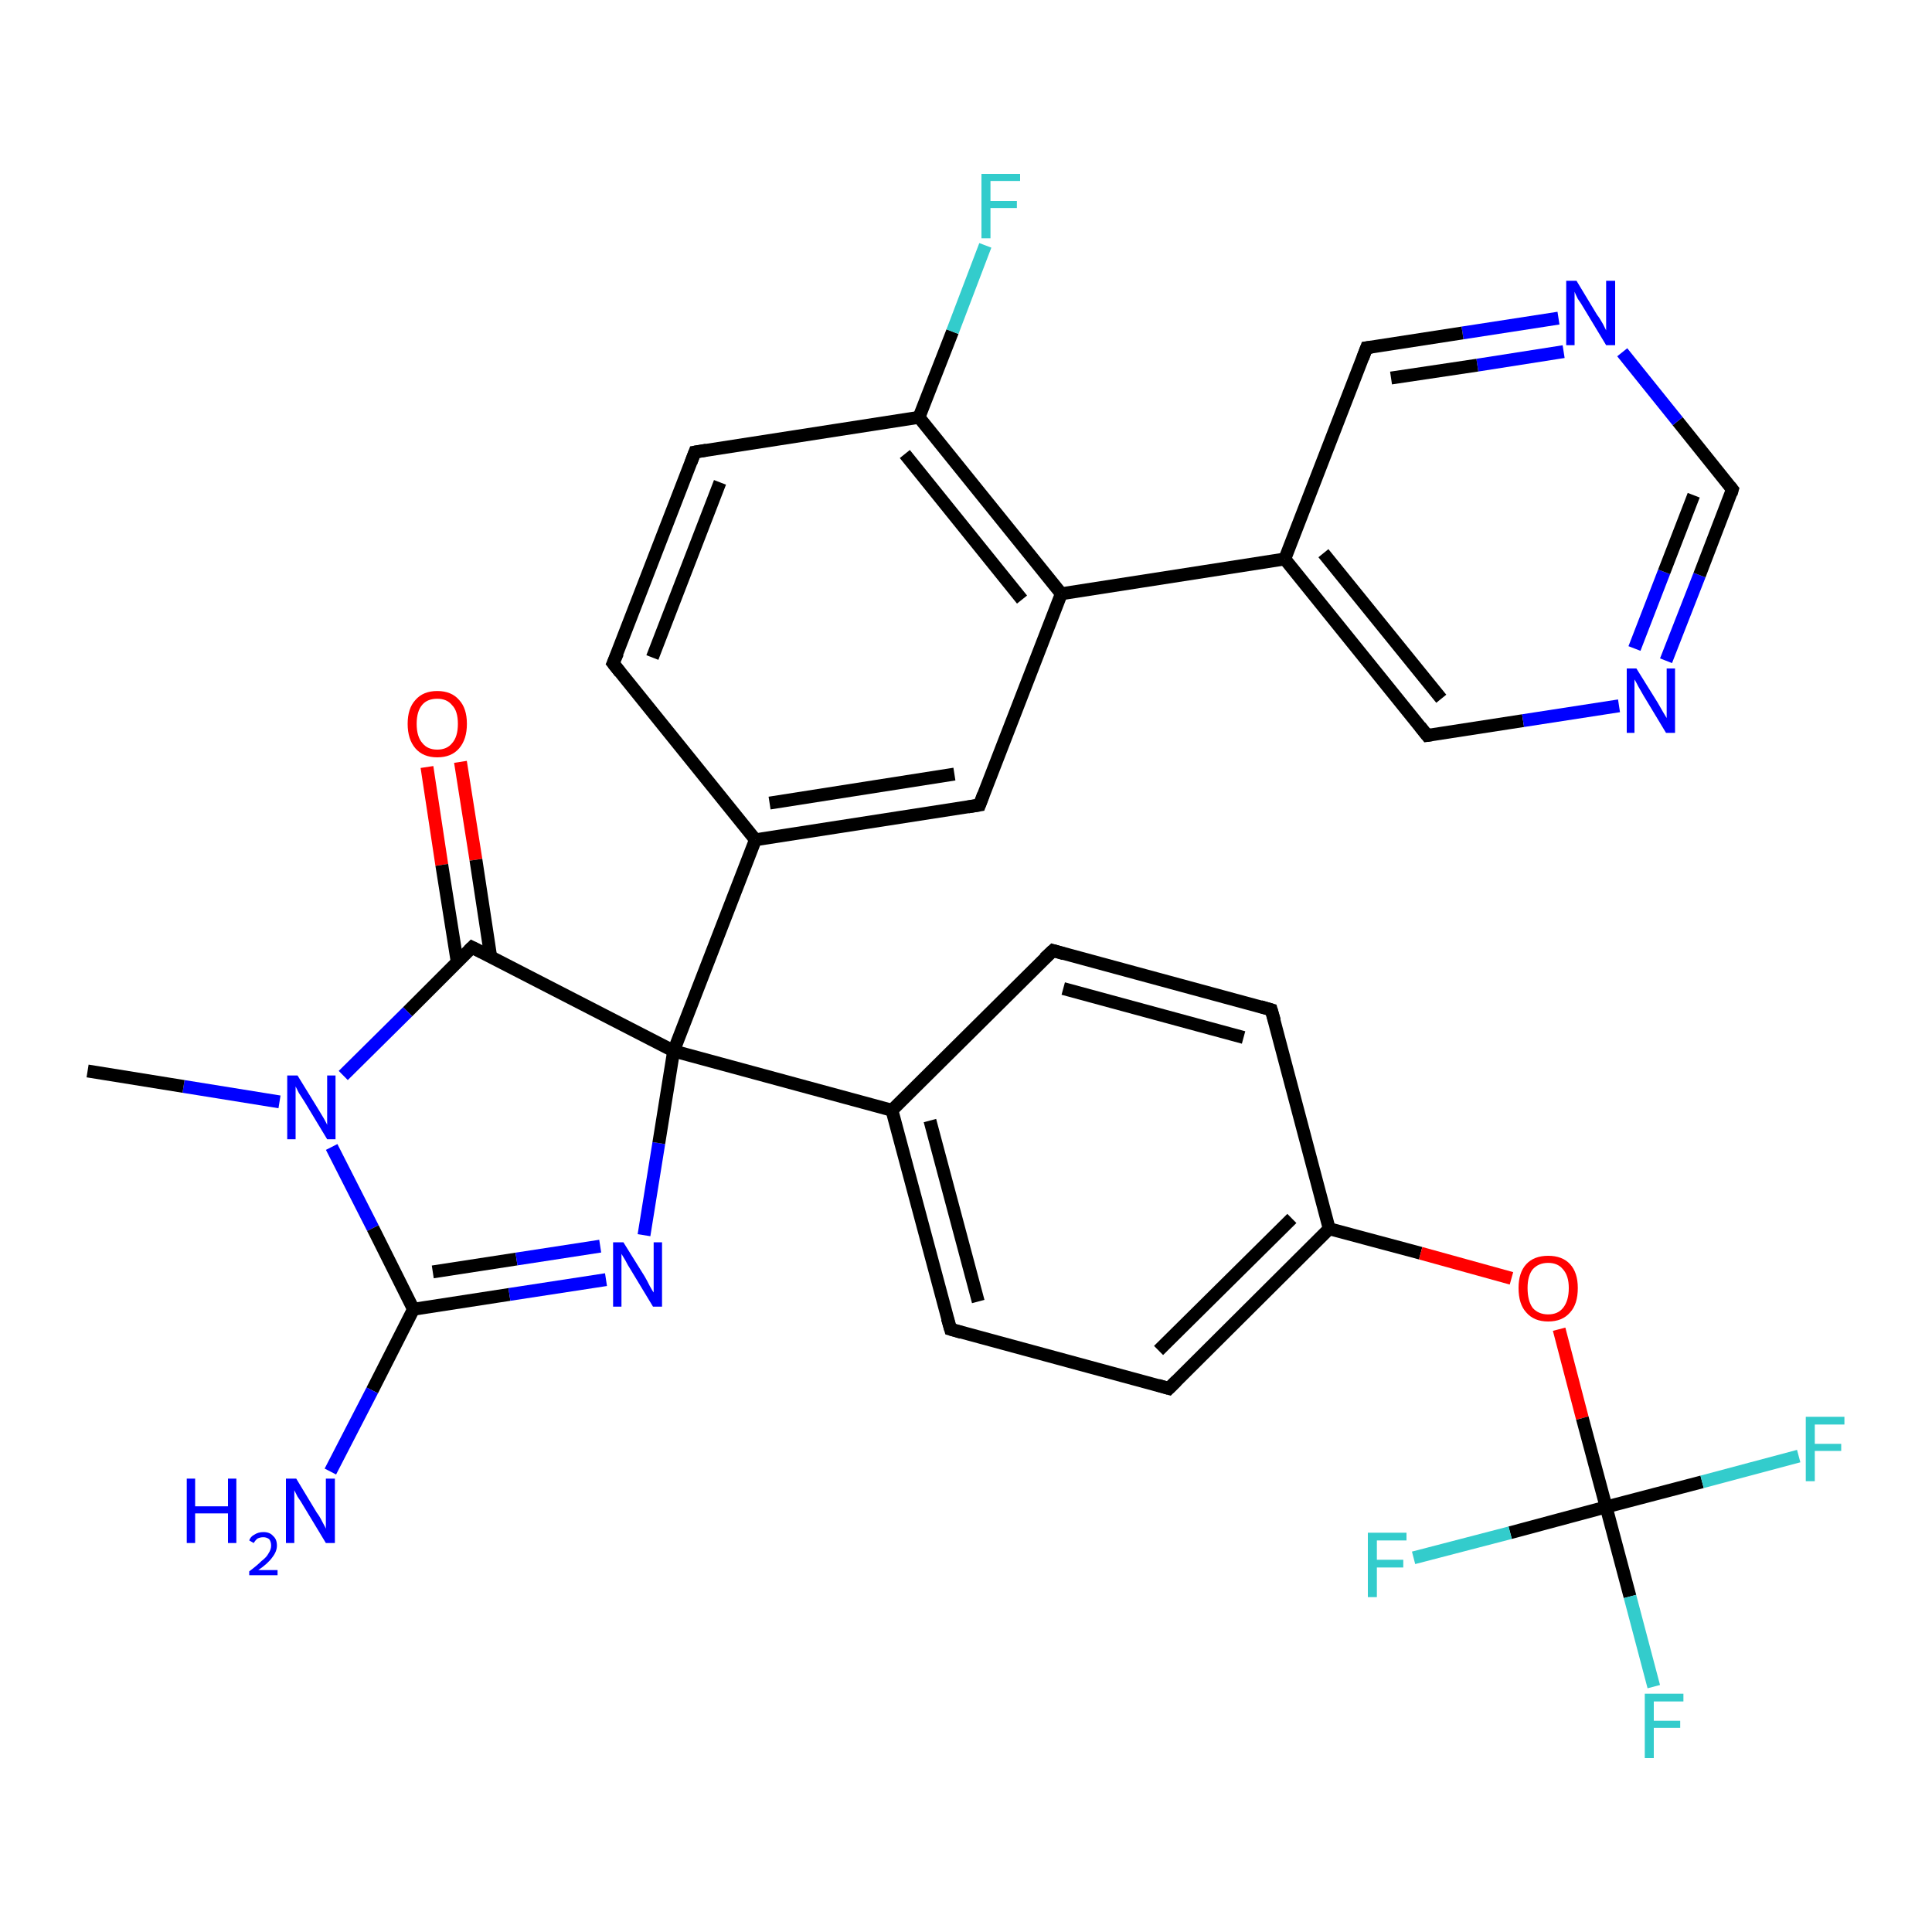 <?xml version='1.0' encoding='iso-8859-1'?>
<svg version='1.1' baseProfile='full'
              xmlns='http://www.w3.org/2000/svg'
                      xmlns:rdkit='http://www.rdkit.org/xml'
                      xmlns:xlink='http://www.w3.org/1999/xlink'
                  xml:space='preserve'
width='300px' height='300px' viewBox='0 0 300 300'>
<!-- END OF HEADER -->
<rect style='opacity:1.0;fill:#FFFFFF;stroke:none' width='300.0' height='300.0' x='0.0' y='0.0'> </rect>
<path class='bond-0 atom-0 atom-1' d='M 71.5,118.3 L 73.9,133.5' style='fill:none;fill-rule:evenodd;stroke:#FF0000;stroke-width:2.0px;stroke-linecap:butt;stroke-linejoin:miter;stroke-opacity:1' />
<path class='bond-0 atom-0 atom-1' d='M 73.9,133.5 L 76.2,148.6' style='fill:none;fill-rule:evenodd;stroke:#000000;stroke-width:2.0px;stroke-linecap:butt;stroke-linejoin:miter;stroke-opacity:1' />
<path class='bond-0 atom-0 atom-1' d='M 66.3,119.1 L 68.6,134.3' style='fill:none;fill-rule:evenodd;stroke:#FF0000;stroke-width:2.0px;stroke-linecap:butt;stroke-linejoin:miter;stroke-opacity:1' />
<path class='bond-0 atom-0 atom-1' d='M 68.6,134.3 L 71.0,149.4' style='fill:none;fill-rule:evenodd;stroke:#000000;stroke-width:2.0px;stroke-linecap:butt;stroke-linejoin:miter;stroke-opacity:1' />
<path class='bond-1 atom-1 atom-2' d='M 73.3,147.1 L 63.3,157.1' style='fill:none;fill-rule:evenodd;stroke:#000000;stroke-width:2.0px;stroke-linecap:butt;stroke-linejoin:miter;stroke-opacity:1' />
<path class='bond-1 atom-1 atom-2' d='M 63.3,157.1 L 53.3,167.0' style='fill:none;fill-rule:evenodd;stroke:#0000FF;stroke-width:2.0px;stroke-linecap:butt;stroke-linejoin:miter;stroke-opacity:1' />
<path class='bond-2 atom-2 atom-3' d='M 51.5,178.1 L 57.9,190.7' style='fill:none;fill-rule:evenodd;stroke:#0000FF;stroke-width:2.0px;stroke-linecap:butt;stroke-linejoin:miter;stroke-opacity:1' />
<path class='bond-2 atom-2 atom-3' d='M 57.9,190.7 L 64.2,203.3' style='fill:none;fill-rule:evenodd;stroke:#000000;stroke-width:2.0px;stroke-linecap:butt;stroke-linejoin:miter;stroke-opacity:1' />
<path class='bond-3 atom-3 atom-4' d='M 64.2,203.3 L 79.1,201.0' style='fill:none;fill-rule:evenodd;stroke:#000000;stroke-width:2.0px;stroke-linecap:butt;stroke-linejoin:miter;stroke-opacity:1' />
<path class='bond-3 atom-3 atom-4' d='M 79.1,201.0 L 94.1,198.7' style='fill:none;fill-rule:evenodd;stroke:#0000FF;stroke-width:2.0px;stroke-linecap:butt;stroke-linejoin:miter;stroke-opacity:1' />
<path class='bond-3 atom-3 atom-4' d='M 67.2,197.5 L 80.2,195.5' style='fill:none;fill-rule:evenodd;stroke:#000000;stroke-width:2.0px;stroke-linecap:butt;stroke-linejoin:miter;stroke-opacity:1' />
<path class='bond-3 atom-3 atom-4' d='M 80.2,195.5 L 93.2,193.5' style='fill:none;fill-rule:evenodd;stroke:#0000FF;stroke-width:2.0px;stroke-linecap:butt;stroke-linejoin:miter;stroke-opacity:1' />
<path class='bond-4 atom-4 atom-5' d='M 100.0,191.8 L 102.3,177.5' style='fill:none;fill-rule:evenodd;stroke:#0000FF;stroke-width:2.0px;stroke-linecap:butt;stroke-linejoin:miter;stroke-opacity:1' />
<path class='bond-4 atom-4 atom-5' d='M 102.3,177.5 L 104.6,163.2' style='fill:none;fill-rule:evenodd;stroke:#000000;stroke-width:2.0px;stroke-linecap:butt;stroke-linejoin:miter;stroke-opacity:1' />
<path class='bond-5 atom-5 atom-6' d='M 104.6,163.2 L 117.3,130.4' style='fill:none;fill-rule:evenodd;stroke:#000000;stroke-width:2.0px;stroke-linecap:butt;stroke-linejoin:miter;stroke-opacity:1' />
<path class='bond-6 atom-6 atom-7' d='M 117.3,130.4 L 152.1,125.0' style='fill:none;fill-rule:evenodd;stroke:#000000;stroke-width:2.0px;stroke-linecap:butt;stroke-linejoin:miter;stroke-opacity:1' />
<path class='bond-6 atom-6 atom-7' d='M 119.5,124.7 L 148.2,120.2' style='fill:none;fill-rule:evenodd;stroke:#000000;stroke-width:2.0px;stroke-linecap:butt;stroke-linejoin:miter;stroke-opacity:1' />
<path class='bond-7 atom-7 atom-8' d='M 152.1,125.0 L 164.8,92.2' style='fill:none;fill-rule:evenodd;stroke:#000000;stroke-width:2.0px;stroke-linecap:butt;stroke-linejoin:miter;stroke-opacity:1' />
<path class='bond-8 atom-8 atom-9' d='M 164.8,92.2 L 199.5,86.8' style='fill:none;fill-rule:evenodd;stroke:#000000;stroke-width:2.0px;stroke-linecap:butt;stroke-linejoin:miter;stroke-opacity:1' />
<path class='bond-9 atom-9 atom-10' d='M 199.5,86.8 L 221.6,114.2' style='fill:none;fill-rule:evenodd;stroke:#000000;stroke-width:2.0px;stroke-linecap:butt;stroke-linejoin:miter;stroke-opacity:1' />
<path class='bond-9 atom-9 atom-10' d='M 205.5,85.9 L 223.8,108.5' style='fill:none;fill-rule:evenodd;stroke:#000000;stroke-width:2.0px;stroke-linecap:butt;stroke-linejoin:miter;stroke-opacity:1' />
<path class='bond-10 atom-10 atom-11' d='M 221.6,114.2 L 236.5,111.9' style='fill:none;fill-rule:evenodd;stroke:#000000;stroke-width:2.0px;stroke-linecap:butt;stroke-linejoin:miter;stroke-opacity:1' />
<path class='bond-10 atom-10 atom-11' d='M 236.5,111.9 L 251.4,109.6' style='fill:none;fill-rule:evenodd;stroke:#0000FF;stroke-width:2.0px;stroke-linecap:butt;stroke-linejoin:miter;stroke-opacity:1' />
<path class='bond-11 atom-11 atom-12' d='M 258.7,102.6 L 263.9,89.3' style='fill:none;fill-rule:evenodd;stroke:#0000FF;stroke-width:2.0px;stroke-linecap:butt;stroke-linejoin:miter;stroke-opacity:1' />
<path class='bond-11 atom-11 atom-12' d='M 263.9,89.3 L 269.0,76.0' style='fill:none;fill-rule:evenodd;stroke:#000000;stroke-width:2.0px;stroke-linecap:butt;stroke-linejoin:miter;stroke-opacity:1' />
<path class='bond-11 atom-11 atom-12' d='M 253.8,100.7 L 258.4,88.8' style='fill:none;fill-rule:evenodd;stroke:#0000FF;stroke-width:2.0px;stroke-linecap:butt;stroke-linejoin:miter;stroke-opacity:1' />
<path class='bond-11 atom-11 atom-12' d='M 258.4,88.8 L 263.0,76.9' style='fill:none;fill-rule:evenodd;stroke:#000000;stroke-width:2.0px;stroke-linecap:butt;stroke-linejoin:miter;stroke-opacity:1' />
<path class='bond-12 atom-12 atom-13' d='M 269.0,76.0 L 260.5,65.4' style='fill:none;fill-rule:evenodd;stroke:#000000;stroke-width:2.0px;stroke-linecap:butt;stroke-linejoin:miter;stroke-opacity:1' />
<path class='bond-12 atom-12 atom-13' d='M 260.5,65.4 L 251.9,54.7' style='fill:none;fill-rule:evenodd;stroke:#0000FF;stroke-width:2.0px;stroke-linecap:butt;stroke-linejoin:miter;stroke-opacity:1' />
<path class='bond-13 atom-13 atom-14' d='M 242.0,49.4 L 227.1,51.7' style='fill:none;fill-rule:evenodd;stroke:#0000FF;stroke-width:2.0px;stroke-linecap:butt;stroke-linejoin:miter;stroke-opacity:1' />
<path class='bond-13 atom-13 atom-14' d='M 227.1,51.7 L 212.2,54.0' style='fill:none;fill-rule:evenodd;stroke:#000000;stroke-width:2.0px;stroke-linecap:butt;stroke-linejoin:miter;stroke-opacity:1' />
<path class='bond-13 atom-13 atom-14' d='M 242.8,54.6 L 229.4,56.7' style='fill:none;fill-rule:evenodd;stroke:#0000FF;stroke-width:2.0px;stroke-linecap:butt;stroke-linejoin:miter;stroke-opacity:1' />
<path class='bond-13 atom-13 atom-14' d='M 229.4,56.7 L 216.0,58.7' style='fill:none;fill-rule:evenodd;stroke:#000000;stroke-width:2.0px;stroke-linecap:butt;stroke-linejoin:miter;stroke-opacity:1' />
<path class='bond-14 atom-8 atom-15' d='M 164.8,92.2 L 142.7,64.8' style='fill:none;fill-rule:evenodd;stroke:#000000;stroke-width:2.0px;stroke-linecap:butt;stroke-linejoin:miter;stroke-opacity:1' />
<path class='bond-14 atom-8 atom-15' d='M 158.7,93.1 L 140.5,70.5' style='fill:none;fill-rule:evenodd;stroke:#000000;stroke-width:2.0px;stroke-linecap:butt;stroke-linejoin:miter;stroke-opacity:1' />
<path class='bond-15 atom-15 atom-16' d='M 142.7,64.8 L 147.9,51.5' style='fill:none;fill-rule:evenodd;stroke:#000000;stroke-width:2.0px;stroke-linecap:butt;stroke-linejoin:miter;stroke-opacity:1' />
<path class='bond-15 atom-15 atom-16' d='M 147.9,51.5 L 153.0,38.1' style='fill:none;fill-rule:evenodd;stroke:#33CCCC;stroke-width:2.0px;stroke-linecap:butt;stroke-linejoin:miter;stroke-opacity:1' />
<path class='bond-16 atom-15 atom-17' d='M 142.7,64.8 L 107.9,70.2' style='fill:none;fill-rule:evenodd;stroke:#000000;stroke-width:2.0px;stroke-linecap:butt;stroke-linejoin:miter;stroke-opacity:1' />
<path class='bond-17 atom-17 atom-18' d='M 107.9,70.2 L 95.2,103.0' style='fill:none;fill-rule:evenodd;stroke:#000000;stroke-width:2.0px;stroke-linecap:butt;stroke-linejoin:miter;stroke-opacity:1' />
<path class='bond-17 atom-17 atom-18' d='M 111.8,74.9 L 101.3,102.1' style='fill:none;fill-rule:evenodd;stroke:#000000;stroke-width:2.0px;stroke-linecap:butt;stroke-linejoin:miter;stroke-opacity:1' />
<path class='bond-18 atom-5 atom-19' d='M 104.6,163.2 L 138.5,172.4' style='fill:none;fill-rule:evenodd;stroke:#000000;stroke-width:2.0px;stroke-linecap:butt;stroke-linejoin:miter;stroke-opacity:1' />
<path class='bond-19 atom-19 atom-20' d='M 138.5,172.4 L 147.6,206.4' style='fill:none;fill-rule:evenodd;stroke:#000000;stroke-width:2.0px;stroke-linecap:butt;stroke-linejoin:miter;stroke-opacity:1' />
<path class='bond-19 atom-19 atom-20' d='M 144.4,174.0 L 151.9,202.1' style='fill:none;fill-rule:evenodd;stroke:#000000;stroke-width:2.0px;stroke-linecap:butt;stroke-linejoin:miter;stroke-opacity:1' />
<path class='bond-20 atom-20 atom-21' d='M 147.6,206.4 L 181.5,215.6' style='fill:none;fill-rule:evenodd;stroke:#000000;stroke-width:2.0px;stroke-linecap:butt;stroke-linejoin:miter;stroke-opacity:1' />
<path class='bond-21 atom-21 atom-22' d='M 181.5,215.6 L 206.4,190.8' style='fill:none;fill-rule:evenodd;stroke:#000000;stroke-width:2.0px;stroke-linecap:butt;stroke-linejoin:miter;stroke-opacity:1' />
<path class='bond-21 atom-21 atom-22' d='M 179.9,209.7 L 200.6,189.2' style='fill:none;fill-rule:evenodd;stroke:#000000;stroke-width:2.0px;stroke-linecap:butt;stroke-linejoin:miter;stroke-opacity:1' />
<path class='bond-22 atom-22 atom-23' d='M 206.4,190.8 L 220.6,194.6' style='fill:none;fill-rule:evenodd;stroke:#000000;stroke-width:2.0px;stroke-linecap:butt;stroke-linejoin:miter;stroke-opacity:1' />
<path class='bond-22 atom-22 atom-23' d='M 220.6,194.6 L 234.7,198.5' style='fill:none;fill-rule:evenodd;stroke:#FF0000;stroke-width:2.0px;stroke-linecap:butt;stroke-linejoin:miter;stroke-opacity:1' />
<path class='bond-23 atom-23 atom-24' d='M 242.1,206.4 L 245.7,220.2' style='fill:none;fill-rule:evenodd;stroke:#FF0000;stroke-width:2.0px;stroke-linecap:butt;stroke-linejoin:miter;stroke-opacity:1' />
<path class='bond-23 atom-23 atom-24' d='M 245.7,220.2 L 249.4,234.0' style='fill:none;fill-rule:evenodd;stroke:#000000;stroke-width:2.0px;stroke-linecap:butt;stroke-linejoin:miter;stroke-opacity:1' />
<path class='bond-24 atom-24 atom-25' d='M 249.4,234.0 L 253.1,247.9' style='fill:none;fill-rule:evenodd;stroke:#000000;stroke-width:2.0px;stroke-linecap:butt;stroke-linejoin:miter;stroke-opacity:1' />
<path class='bond-24 atom-24 atom-25' d='M 253.1,247.9 L 256.8,261.9' style='fill:none;fill-rule:evenodd;stroke:#33CCCC;stroke-width:2.0px;stroke-linecap:butt;stroke-linejoin:miter;stroke-opacity:1' />
<path class='bond-25 atom-24 atom-26' d='M 249.4,234.0 L 264.3,230.1' style='fill:none;fill-rule:evenodd;stroke:#000000;stroke-width:2.0px;stroke-linecap:butt;stroke-linejoin:miter;stroke-opacity:1' />
<path class='bond-25 atom-24 atom-26' d='M 264.3,230.1 L 279.3,226.1' style='fill:none;fill-rule:evenodd;stroke:#33CCCC;stroke-width:2.0px;stroke-linecap:butt;stroke-linejoin:miter;stroke-opacity:1' />
<path class='bond-26 atom-24 atom-27' d='M 249.4,234.0 L 234.5,238.0' style='fill:none;fill-rule:evenodd;stroke:#000000;stroke-width:2.0px;stroke-linecap:butt;stroke-linejoin:miter;stroke-opacity:1' />
<path class='bond-26 atom-24 atom-27' d='M 234.5,238.0 L 219.5,241.9' style='fill:none;fill-rule:evenodd;stroke:#33CCCC;stroke-width:2.0px;stroke-linecap:butt;stroke-linejoin:miter;stroke-opacity:1' />
<path class='bond-27 atom-22 atom-28' d='M 206.4,190.8 L 197.4,156.8' style='fill:none;fill-rule:evenodd;stroke:#000000;stroke-width:2.0px;stroke-linecap:butt;stroke-linejoin:miter;stroke-opacity:1' />
<path class='bond-28 atom-28 atom-29' d='M 197.4,156.8 L 163.5,147.6' style='fill:none;fill-rule:evenodd;stroke:#000000;stroke-width:2.0px;stroke-linecap:butt;stroke-linejoin:miter;stroke-opacity:1' />
<path class='bond-28 atom-28 atom-29' d='M 193.1,161.1 L 165.1,153.5' style='fill:none;fill-rule:evenodd;stroke:#000000;stroke-width:2.0px;stroke-linecap:butt;stroke-linejoin:miter;stroke-opacity:1' />
<path class='bond-29 atom-3 atom-30' d='M 64.2,203.3 L 57.8,215.9' style='fill:none;fill-rule:evenodd;stroke:#000000;stroke-width:2.0px;stroke-linecap:butt;stroke-linejoin:miter;stroke-opacity:1' />
<path class='bond-29 atom-3 atom-30' d='M 57.8,215.9 L 51.3,228.5' style='fill:none;fill-rule:evenodd;stroke:#0000FF;stroke-width:2.0px;stroke-linecap:butt;stroke-linejoin:miter;stroke-opacity:1' />
<path class='bond-30 atom-2 atom-31' d='M 43.4,171.1 L 28.5,168.7' style='fill:none;fill-rule:evenodd;stroke:#0000FF;stroke-width:2.0px;stroke-linecap:butt;stroke-linejoin:miter;stroke-opacity:1' />
<path class='bond-30 atom-2 atom-31' d='M 28.5,168.7 L 13.6,166.3' style='fill:none;fill-rule:evenodd;stroke:#000000;stroke-width:2.0px;stroke-linecap:butt;stroke-linejoin:miter;stroke-opacity:1' />
<path class='bond-31 atom-14 atom-9' d='M 212.2,54.0 L 199.5,86.8' style='fill:none;fill-rule:evenodd;stroke:#000000;stroke-width:2.0px;stroke-linecap:butt;stroke-linejoin:miter;stroke-opacity:1' />
<path class='bond-32 atom-18 atom-6' d='M 95.2,103.0 L 117.3,130.4' style='fill:none;fill-rule:evenodd;stroke:#000000;stroke-width:2.0px;stroke-linecap:butt;stroke-linejoin:miter;stroke-opacity:1' />
<path class='bond-33 atom-5 atom-1' d='M 104.6,163.2 L 73.3,147.1' style='fill:none;fill-rule:evenodd;stroke:#000000;stroke-width:2.0px;stroke-linecap:butt;stroke-linejoin:miter;stroke-opacity:1' />
<path class='bond-34 atom-29 atom-19' d='M 163.5,147.6 L 138.5,172.4' style='fill:none;fill-rule:evenodd;stroke:#000000;stroke-width:2.0px;stroke-linecap:butt;stroke-linejoin:miter;stroke-opacity:1' />
<path d='M 72.8,147.6 L 73.3,147.1 L 74.9,147.9' style='fill:none;stroke:#000000;stroke-width:2.0px;stroke-linecap:butt;stroke-linejoin:miter;stroke-opacity:1;' />
<path d='M 150.3,125.3 L 152.1,125.0 L 152.7,123.4' style='fill:none;stroke:#000000;stroke-width:2.0px;stroke-linecap:butt;stroke-linejoin:miter;stroke-opacity:1;' />
<path d='M 220.5,112.8 L 221.6,114.2 L 222.3,114.1' style='fill:none;stroke:#000000;stroke-width:2.0px;stroke-linecap:butt;stroke-linejoin:miter;stroke-opacity:1;' />
<path d='M 268.8,76.7 L 269.0,76.0 L 268.6,75.5' style='fill:none;stroke:#000000;stroke-width:2.0px;stroke-linecap:butt;stroke-linejoin:miter;stroke-opacity:1;' />
<path d='M 213.0,53.9 L 212.2,54.0 L 211.6,55.6' style='fill:none;stroke:#000000;stroke-width:2.0px;stroke-linecap:butt;stroke-linejoin:miter;stroke-opacity:1;' />
<path d='M 109.7,69.9 L 107.9,70.2 L 107.3,71.8' style='fill:none;stroke:#000000;stroke-width:2.0px;stroke-linecap:butt;stroke-linejoin:miter;stroke-opacity:1;' />
<path d='M 95.9,101.4 L 95.2,103.0 L 96.3,104.4' style='fill:none;stroke:#000000;stroke-width:2.0px;stroke-linecap:butt;stroke-linejoin:miter;stroke-opacity:1;' />
<path d='M 147.1,204.7 L 147.6,206.4 L 149.3,206.9' style='fill:none;stroke:#000000;stroke-width:2.0px;stroke-linecap:butt;stroke-linejoin:miter;stroke-opacity:1;' />
<path d='M 179.8,215.1 L 181.5,215.6 L 182.7,214.4' style='fill:none;stroke:#000000;stroke-width:2.0px;stroke-linecap:butt;stroke-linejoin:miter;stroke-opacity:1;' />
<path d='M 197.9,158.5 L 197.4,156.8 L 195.7,156.3' style='fill:none;stroke:#000000;stroke-width:2.0px;stroke-linecap:butt;stroke-linejoin:miter;stroke-opacity:1;' />
<path d='M 165.2,148.1 L 163.5,147.6 L 162.2,148.8' style='fill:none;stroke:#000000;stroke-width:2.0px;stroke-linecap:butt;stroke-linejoin:miter;stroke-opacity:1;' />
<path class='atom-0' d='M 63.3 112.4
Q 63.3 110.0, 64.5 108.7
Q 65.7 107.3, 67.9 107.3
Q 70.1 107.3, 71.3 108.7
Q 72.5 110.0, 72.5 112.4
Q 72.5 114.8, 71.3 116.2
Q 70.1 117.6, 67.9 117.6
Q 65.7 117.6, 64.5 116.2
Q 63.3 114.8, 63.3 112.4
M 67.9 116.4
Q 69.4 116.4, 70.2 115.4
Q 71.1 114.4, 71.1 112.4
Q 71.1 110.4, 70.2 109.5
Q 69.4 108.5, 67.9 108.5
Q 66.4 108.5, 65.6 109.4
Q 64.7 110.4, 64.7 112.4
Q 64.7 114.4, 65.6 115.4
Q 66.4 116.4, 67.9 116.4
' fill='#FF0000'/>
<path class='atom-2' d='M 46.2 167.0
L 49.4 172.2
Q 49.7 172.7, 50.3 173.7
Q 50.8 174.6, 50.8 174.7
L 50.8 167.0
L 52.1 167.0
L 52.1 176.9
L 50.8 176.9
L 47.3 171.1
Q 46.9 170.5, 46.4 169.7
Q 46.0 168.9, 45.9 168.7
L 45.9 176.9
L 44.6 176.9
L 44.6 167.0
L 46.2 167.0
' fill='#0000FF'/>
<path class='atom-4' d='M 96.8 192.9
L 100.1 198.2
Q 100.4 198.7, 100.9 199.7
Q 101.4 200.6, 101.5 200.7
L 101.5 192.9
L 102.8 192.9
L 102.8 202.9
L 101.4 202.9
L 97.9 197.1
Q 97.5 196.5, 97.1 195.7
Q 96.6 194.9, 96.5 194.7
L 96.5 202.9
L 95.2 202.9
L 95.2 192.9
L 96.8 192.9
' fill='#0000FF'/>
<path class='atom-11' d='M 254.1 103.8
L 257.4 109.1
Q 257.7 109.6, 258.2 110.5
Q 258.8 111.5, 258.8 111.5
L 258.8 103.8
L 260.1 103.8
L 260.1 113.8
L 258.7 113.8
L 255.2 108.0
Q 254.8 107.3, 254.4 106.6
Q 254.0 105.8, 253.8 105.5
L 253.8 113.8
L 252.6 113.8
L 252.6 103.8
L 254.1 103.8
' fill='#0000FF'/>
<path class='atom-13' d='M 244.8 43.6
L 248.0 48.9
Q 248.4 49.4, 248.9 50.3
Q 249.4 51.3, 249.4 51.3
L 249.4 43.6
L 250.8 43.6
L 250.8 53.6
L 249.4 53.6
L 245.9 47.8
Q 245.5 47.1, 245.0 46.4
Q 244.6 45.6, 244.5 45.3
L 244.5 53.6
L 243.2 53.6
L 243.2 43.6
L 244.8 43.6
' fill='#0000FF'/>
<path class='atom-16' d='M 152.4 27.0
L 158.4 27.0
L 158.4 28.1
L 153.8 28.1
L 153.8 31.2
L 157.9 31.2
L 157.9 32.3
L 153.8 32.3
L 153.8 37.0
L 152.4 37.0
L 152.4 27.0
' fill='#33CCCC'/>
<path class='atom-23' d='M 235.8 200.0
Q 235.8 197.6, 237.0 196.3
Q 238.2 195.0, 240.4 195.0
Q 242.6 195.0, 243.8 196.3
Q 245.0 197.6, 245.0 200.0
Q 245.0 202.5, 243.8 203.8
Q 242.6 205.2, 240.4 205.2
Q 238.2 205.2, 237.0 203.8
Q 235.8 202.5, 235.8 200.0
M 240.4 204.1
Q 241.9 204.1, 242.7 203.1
Q 243.6 202.0, 243.6 200.0
Q 243.6 198.1, 242.7 197.1
Q 241.9 196.1, 240.4 196.1
Q 238.9 196.1, 238.0 197.1
Q 237.2 198.1, 237.2 200.0
Q 237.2 202.0, 238.0 203.1
Q 238.9 204.1, 240.4 204.1
' fill='#FF0000'/>
<path class='atom-25' d='M 255.4 263.0
L 261.4 263.0
L 261.4 264.2
L 256.8 264.2
L 256.8 267.2
L 260.9 267.2
L 260.9 268.3
L 256.8 268.3
L 256.8 273.0
L 255.4 273.0
L 255.4 263.0
' fill='#33CCCC'/>
<path class='atom-26' d='M 280.4 220.0
L 286.4 220.0
L 286.4 221.2
L 281.8 221.2
L 281.8 224.2
L 285.9 224.2
L 285.9 225.3
L 281.8 225.3
L 281.8 230.0
L 280.4 230.0
L 280.4 220.0
' fill='#33CCCC'/>
<path class='atom-27' d='M 212.4 238.0
L 218.4 238.0
L 218.4 239.2
L 213.8 239.2
L 213.8 242.2
L 217.9 242.2
L 217.9 243.4
L 213.8 243.4
L 213.8 248.0
L 212.4 248.0
L 212.4 238.0
' fill='#33CCCC'/>
<path class='atom-30' d='M 29.0 229.6
L 30.3 229.6
L 30.3 233.9
L 35.4 233.9
L 35.4 229.6
L 36.7 229.6
L 36.7 239.6
L 35.4 239.6
L 35.4 235.0
L 30.3 235.0
L 30.3 239.6
L 29.0 239.6
L 29.0 229.6
' fill='#0000FF'/>
<path class='atom-30' d='M 38.7 239.2
Q 38.9 238.6, 39.5 238.3
Q 40.1 237.9, 40.9 237.9
Q 41.9 237.9, 42.4 238.5
Q 43.0 239.0, 43.0 240.0
Q 43.0 240.9, 42.3 241.8
Q 41.6 242.8, 40.1 243.8
L 43.1 243.8
L 43.1 244.6
L 38.7 244.6
L 38.7 244.0
Q 39.9 243.1, 40.6 242.4
Q 41.4 241.8, 41.7 241.2
Q 42.1 240.6, 42.1 240.0
Q 42.1 239.4, 41.8 239.0
Q 41.4 238.7, 40.9 238.7
Q 40.4 238.7, 40.0 238.9
Q 39.7 239.1, 39.4 239.6
L 38.7 239.2
' fill='#0000FF'/>
<path class='atom-30' d='M 46.0 229.6
L 49.2 234.9
Q 49.6 235.4, 50.1 236.4
Q 50.6 237.3, 50.6 237.4
L 50.6 229.6
L 52.0 229.6
L 52.0 239.6
L 50.6 239.6
L 47.1 233.8
Q 46.7 233.1, 46.2 232.4
Q 45.8 231.6, 45.7 231.4
L 45.7 239.6
L 44.4 239.6
L 44.4 229.6
L 46.0 229.6
' fill='#0000FF'/>
</svg>
